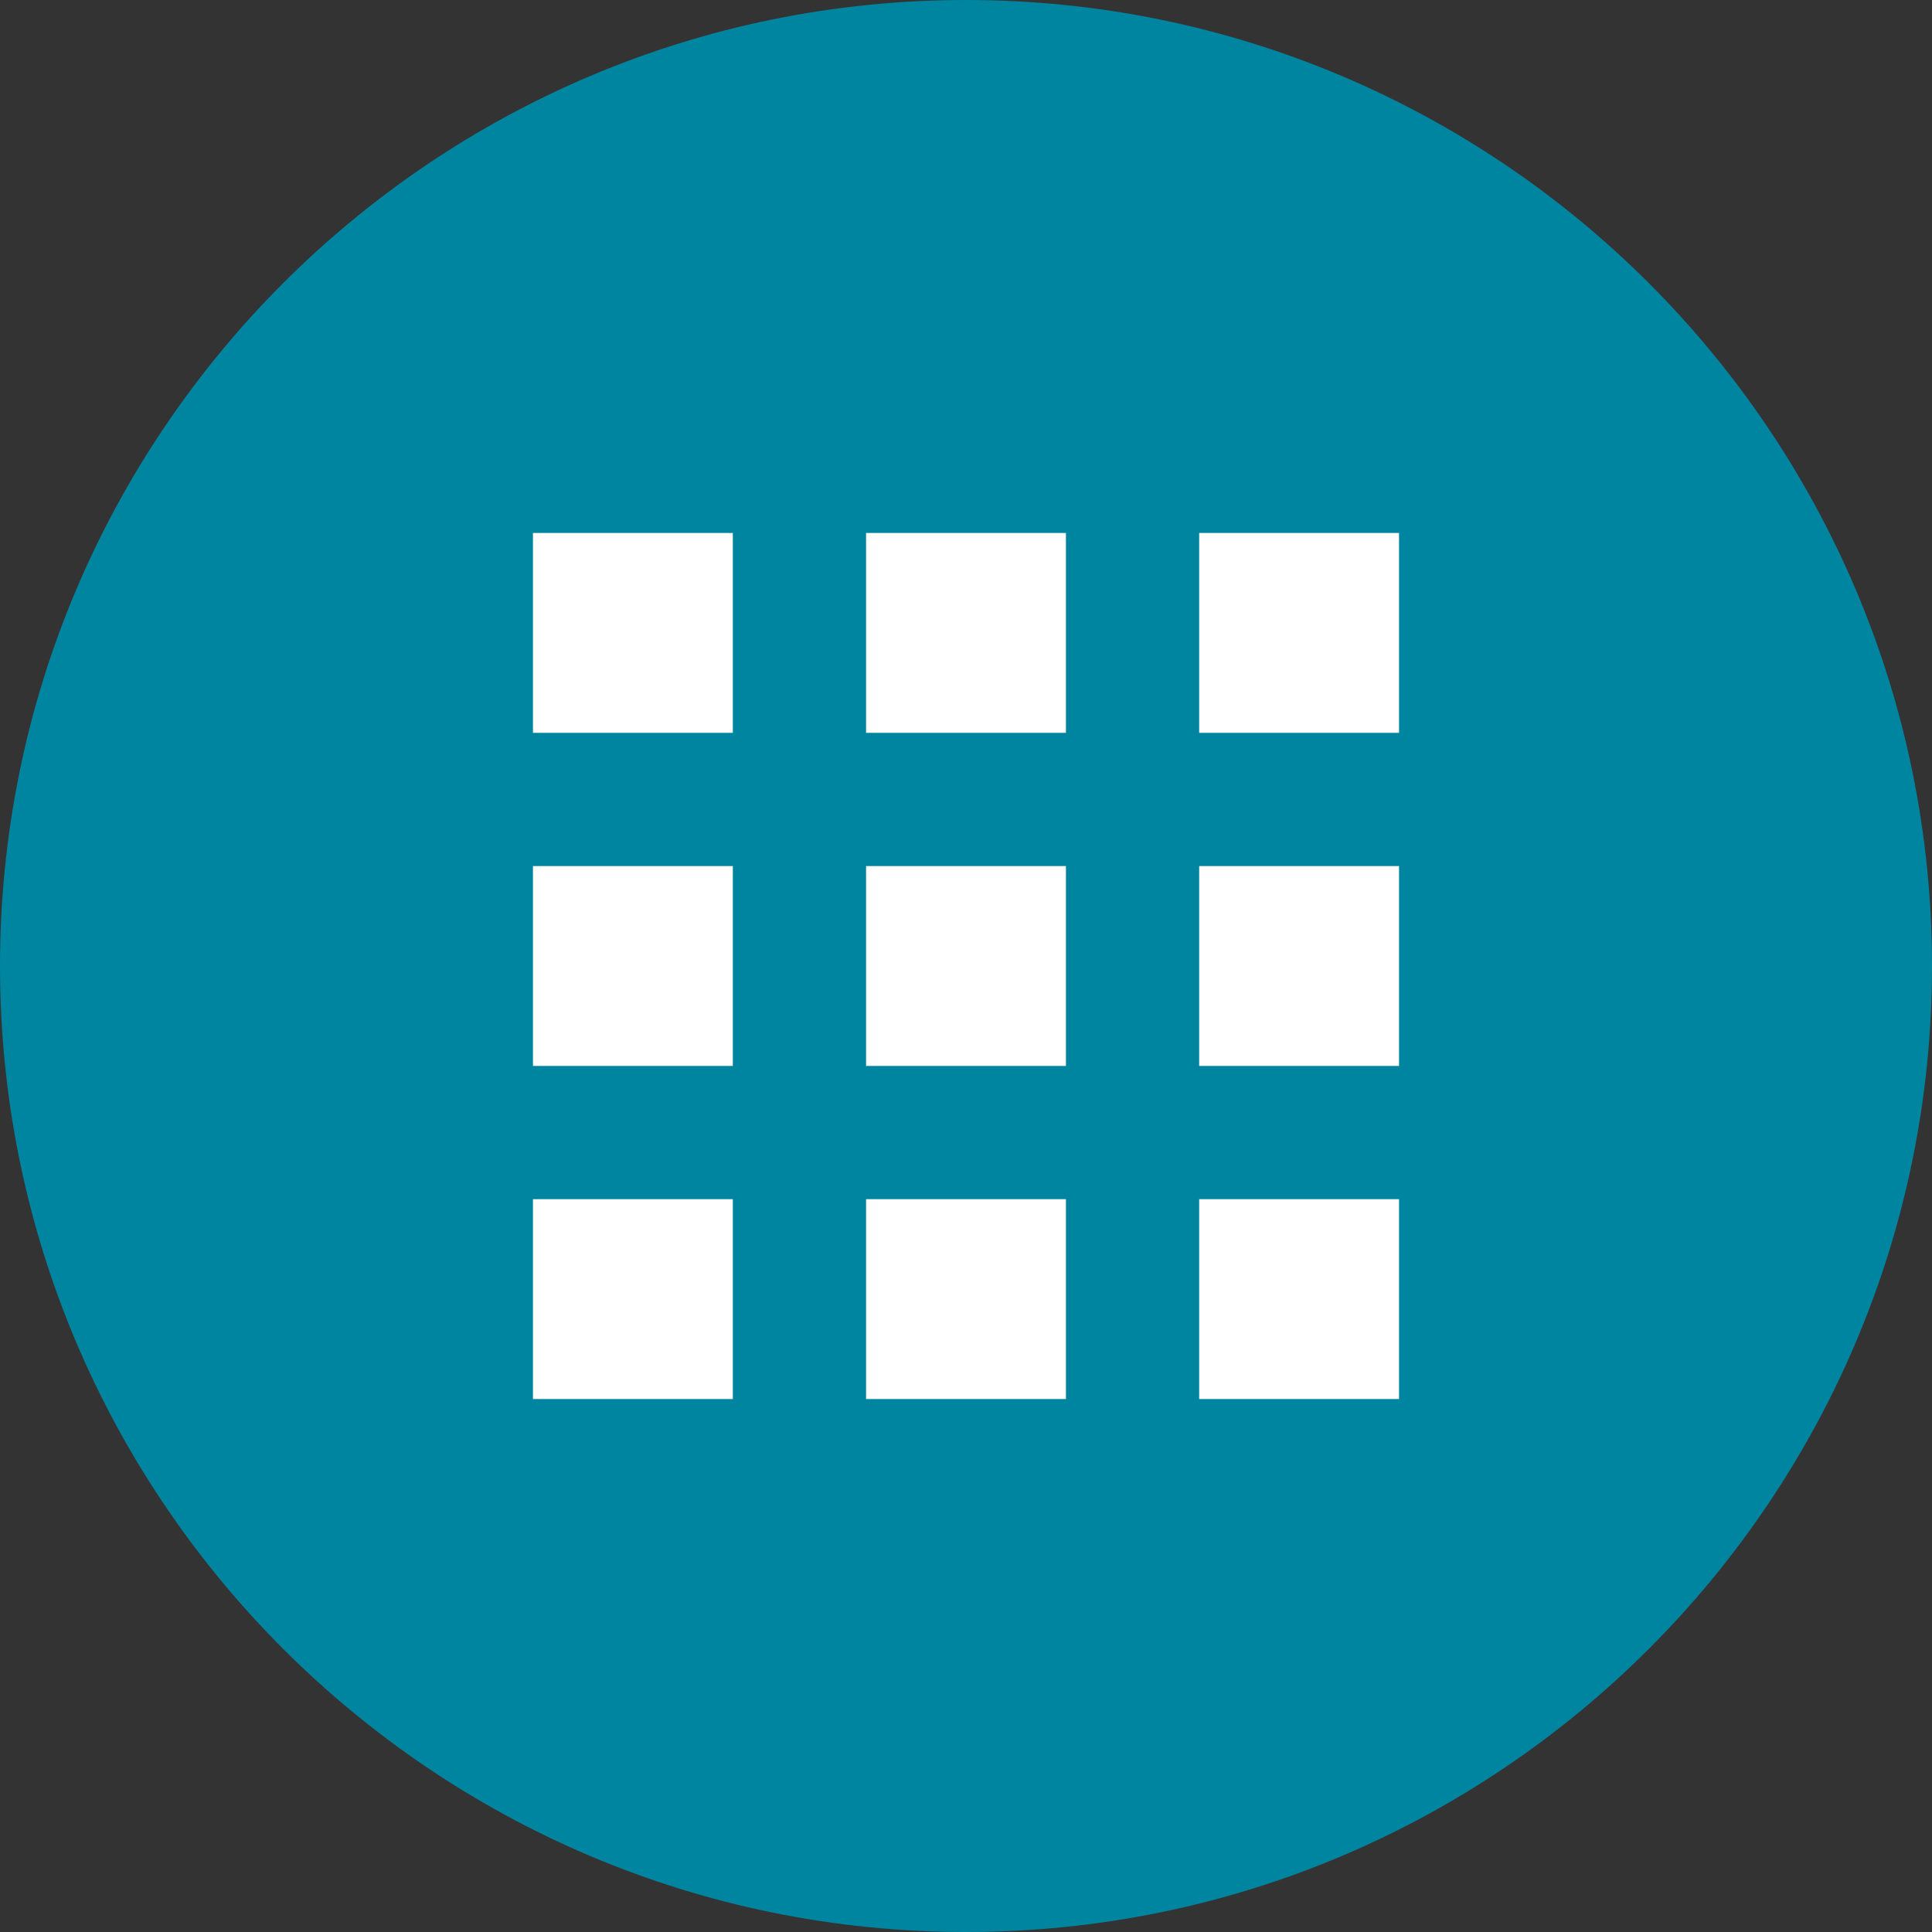 <?xml version="1.0" encoding="utf-8"?>
<!-- Generator: Adobe Illustrator 18.0.0, SVG Export Plug-In . SVG Version: 6.00 Build 0)  -->
<!DOCTYPE svg PUBLIC "-//W3C//DTD SVG 1.1//EN" "http://www.w3.org/Graphics/SVG/1.1/DTD/svg11.dtd">
<svg version="1.1" id="Layer_1" xmlns="http://www.w3.org/2000/svg" xmlns:xlink="http://www.w3.org/1999/xlink" x="0px" y="0px"
	 width="29px" height="29px" viewBox="0 0 29 29" enable-background="new 0 0 29 29" xml:space="preserve">
<rect x="0" y="0" width="29" height="29" fill="#333333" stroke="none"/>
<g>
	<path fill="#0085A1" d="M29,14.5c0,8-6.5,14.5-14.5,14.5S0,22.5,0,14.5S6.5,0,14.5,0S29,6.5,29,14.5z"/>
</g>
<rect x="8" y="8" fill="#FFFFFF" width="3" height="3"/>
<rect x="13" y="8" fill="#FFFFFF" width="3" height="3"/>
<rect x="18" y="8" fill="#FFFFFF" width="3" height="3"/>
<rect x="8" y="13" fill="#FFFFFF" width="3" height="3"/>
<rect x="13" y="13" fill="#FFFFFF" width="3" height="3"/>
<rect x="18" y="13" fill="#FFFFFF" width="3" height="3"/>
<rect x="8" y="18" fill="#FFFFFF" width="3" height="3"/>
<rect x="13" y="18" fill="#FFFFFF" width="3" height="3"/>
<rect x="18" y="18" fill="#FFFFFF" width="3" height="3"/>
</svg>

